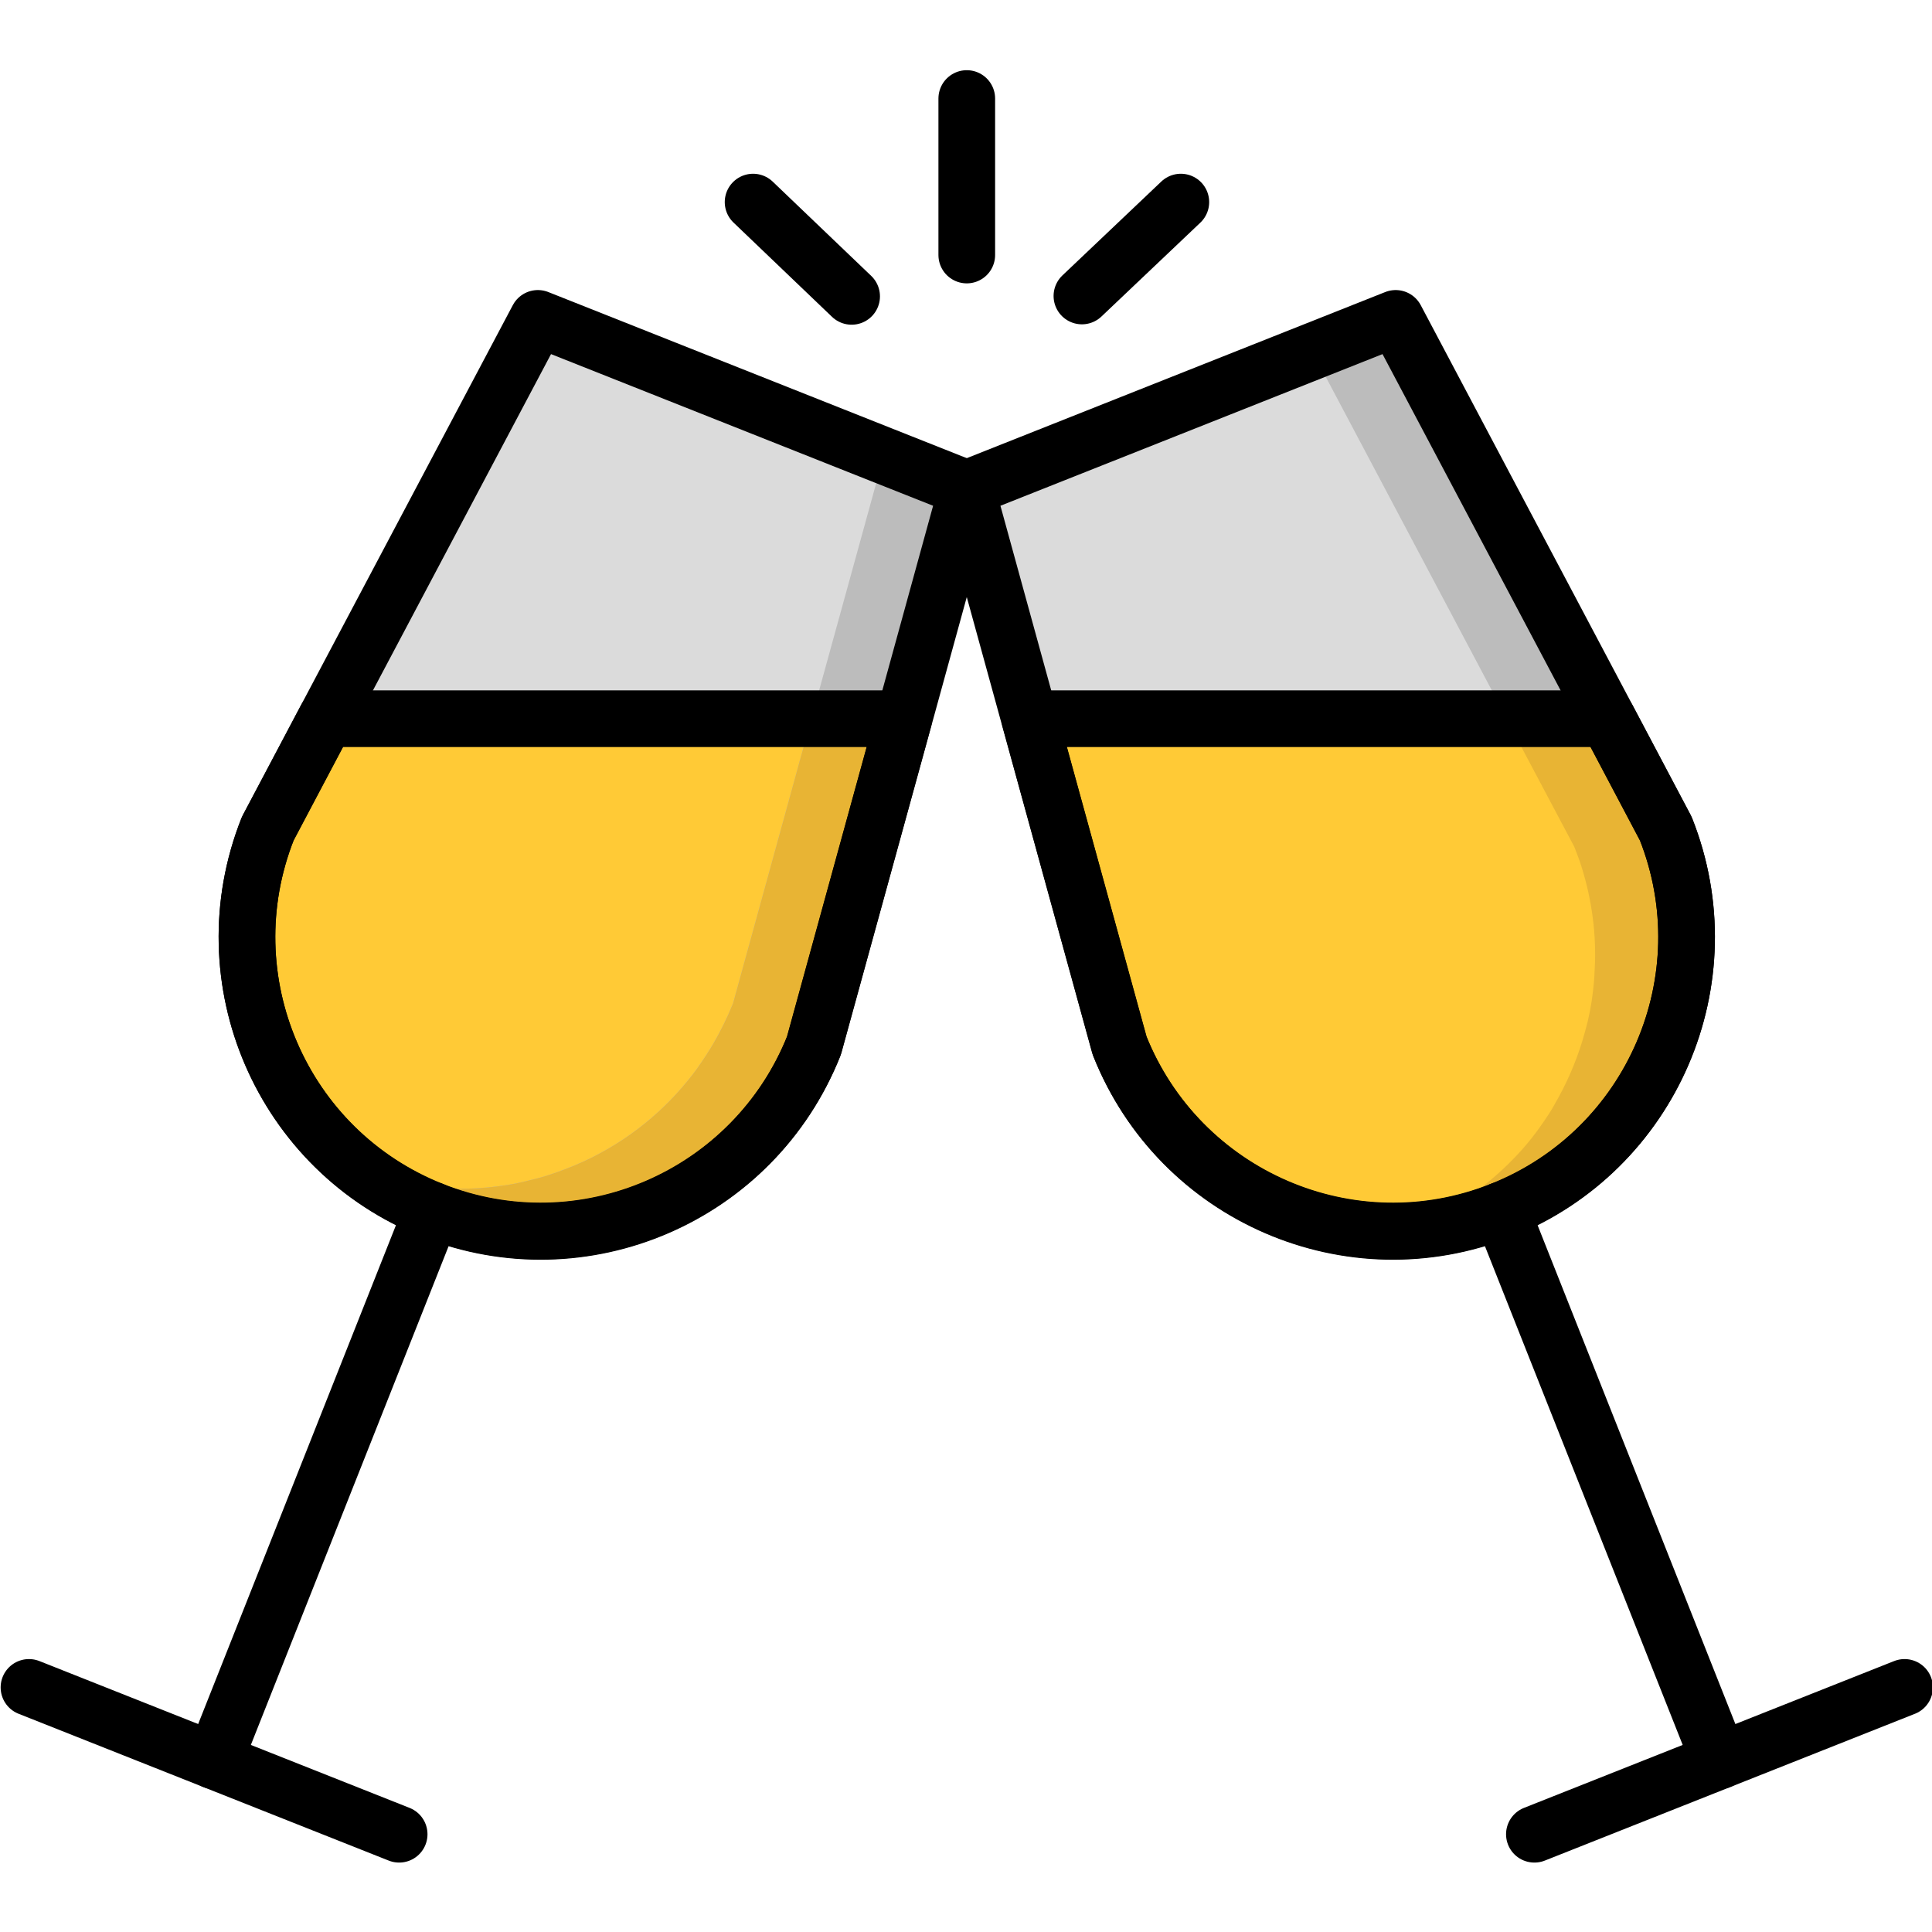 <?xml version="1.0" encoding="utf-8"?>
<!-- Generator: Adobe Illustrator 22.0.1, SVG Export Plug-In . SVG Version: 6.00 Build 0)  -->
<svg version="1.1" id="toast_1_" xmlns="http://www.w3.org/2000/svg" xmlns:xlink="http://www.w3.org/1999/xlink" x="0px" y="0px"
	 viewBox="0 0 500 500" style="enable-background:new 0 0 500 500;" xml:space="preserve">
<style type="text/css">
	.st0{fill:#DBDBDB;}
	.st1{fill:#FFCA36;}
	.st2{fill:#BCBCBC;}
	.st3{fill:#E8B434;}
	.st4{fill:none;stroke:#000000;stroke-width:14.668;stroke-linecap:round;stroke-linejoin:round;}
</style>
<title>toast</title>
<desc>Created with Sketch.</desc>
<g id="Party">
	<g id="toast">
		<g transform="translate(7, 25)">
			<path id="Fill-1" class="st0" d="M104.9,288.2L104.9,288.2c-39-15.5-58.1-59.7-42.6-98.8l69.9-132l111.1,44.1l-39.6,144
				C188.1,284.6,143.9,303.7,104.9,288.2"/>
			<path id="Fill-3" class="st0" d="M381.5,288.2L381.5,288.2c39-15.5,58.1-59.7,42.6-98.8l-69.9-132l-111.1,44.1l39.6,144
				C298.3,284.6,342.5,303.7,381.5,288.2"/>
			<path id="Fill-5" class="st1" d="M77.4,160.9l-15.1,28.6c-15.5,39,3.6,83.3,42.6,98.8c39,15.5,83.2-3.6,98.7-42.6l23.3-84.7H77.4
				z"/>
			<path id="Fill-7" class="st1" d="M77.4,160.9l-15.1,28.6c-15.5,39,3.6,83.3,42.6,98.8c39,15.5,83.2-3.6,98.7-42.6l23.3-84.7H77.4
				z"/>
			<path id="Fill-9" class="st2" d="M221.7,93L206,150l-23.3,84.7c-1.5,3.7-3.2,7.1-5.1,10.4c-1.3,2.2-2.7,4.3-4.1,6.3
				c-0.7,1-1.5,2-2.3,3c-7.8,9.7-17.8,17.2-29,22c-3.4,1.4-6.8,2.7-10.3,3.6c-2.4,0.6-4.7,1.2-7.2,1.6c-7.2,1.2-14.7,1.4-22.2,0.5
				c-4.9-0.6-9.9-1.8-14.8-3.4c5.2,3.8,10.9,7,17.2,9.5c39,15.5,83.2-3.6,98.7-42.6l39.6-144L221.7,93z"/>
			<path id="Fill-11" class="st3" d="M226.9,160.9H203l-20.3,73.8c-1.5,3.7-3.2,7.1-5.1,10.4c-1.3,2.2-2.7,4.3-4.1,6.3
				c-0.7,1-1.5,2-2.3,3c-7.8,9.7-17.8,17.2-29,22c-3.4,1.4-6.8,2.7-10.3,3.6c-2.4,0.6-4.7,1.2-7.2,1.6c-7.2,1.2-14.7,1.4-22.2,0.5
				c-4.9-0.6-9.9-1.8-14.8-3.4v0c0.4,0.3,0.8,0.6,1.2,0.9c0.5,0.3,1,0.7,1.4,1c0.4,0.3,0.8,0.5,1.2,0.8c0.8,0.5,1.6,1,2.4,1.5
				c0.4,0.2,0.7,0.4,1.1,0.6c0.7,0.4,1.4,0.8,2.2,1.2c0.2,0.1,0.5,0.3,0.7,0.4c1,0.5,1.9,1,2.9,1.4c0.3,0.1,0.5,0.2,0.8,0.4
				c1,0.5,2.1,0.9,3.2,1.4c12.2,4.8,24.9,6.3,37.1,4.8c3.7-0.4,7.3-1.1,10.8-2.1c17.6-4.8,33.4-15.8,43.8-31.7
				c2.8-4.2,5.2-8.8,7.1-13.7L226.9,160.9z"/>
			<path id="Fill-13" class="st2" d="M424.2,189.5l-69.9-132l-21.6,8.6l67.8,128c0.5,1.2,0.9,2.4,1.4,3.7c2.9,8.6,4.2,17.4,4,26
				c-0.1,2.5-0.2,4.9-0.5,7.4c-0.4,3.7-1.1,7.3-2.1,10.8c-1.6,5.9-3.9,11.6-6.8,16.9c-0.6,1.1-1.2,2.1-1.8,3.2
				c-1.3,2.1-2.7,4.1-4.1,6c-2.9,3.9-6.3,7.5-10,10.8c-4.6,4.1-9.8,7.7-15.5,10.7c-2.3,1.2-4.6,2.3-7.1,3.2c-0.7,0.3-1.4,0.5-2,0.8
				c8.6-0.3,17.3-2,25.8-5.3C420.6,272.7,439.7,228.5,424.2,189.5"/>
			<path id="Fill-15" class="st1" d="M409,160.9l15.1,28.6c15.5,39-3.6,83.3-42.6,98.8c-39,15.5-83.2-3.6-98.7-42.6l-23.3-84.7H409z
				"/>
			<path id="Fill-17" class="st3" d="M426.7,196.8c-0.7-2.5-1.5-4.9-2.5-7.4L409,160.9h-26.2l17.6,33.2c0.5,1.2,0.9,2.4,1.4,3.7
				c2.9,8.6,4.2,17.4,4,26c-0.1,2.5-0.2,4.9-0.5,7.4c-0.4,3.7-1.1,7.3-2.1,10.8c-1.6,5.9-3.9,11.6-6.8,16.9
				c-0.6,1.1-1.2,2.1-1.8,3.2c-1.3,2.1-2.7,4.1-4.1,6c-2.9,3.9-6.3,7.5-10,10.8c-4.6,4.1-9.8,7.7-15.5,10.7
				c-2.3,1.2-4.6,2.3-7.1,3.2c-0.7,0.3-1.4,0.5-2,0.8c1.1,0,2.2-0.1,3.3-0.2c0.5,0,1-0.1,1.6-0.1c0.6-0.1,1.3-0.1,1.9-0.2
				c0.5-0.1,1.1-0.1,1.6-0.2c0.6-0.1,1.3-0.2,1.9-0.3c0.5-0.1,1.1-0.2,1.6-0.3c0.7-0.1,1.3-0.3,2-0.4c0.5-0.1,1-0.2,1.5-0.3
				c0.7-0.2,1.4-0.3,2.1-0.5c0.5-0.1,1-0.3,1.4-0.4c0.8-0.2,1.5-0.5,2.3-0.7c0.4-0.1,0.8-0.2,1.2-0.4c1.1-0.4,2.3-0.8,3.4-1.3
				c0,0,0,0,0,0c2.4-1,4.8-2,7.1-3.2C420.5,268.4,436.5,231.5,426.7,196.8"/>
			<path id="Stroke-19" class="st4" d="M104.9,288.2L104.9,288.2c-39-15.5-58.1-59.7-42.6-98.8l69.9-132l111.1,44.1l-39.6,144
				C188.1,284.6,143.9,303.7,104.9,288.2z"/>
			<path id="Stroke-21" class="st4" d="M104.9,288.2L48.4,430.7"/>
			<path id="Stroke-23" class="st4" d="M0.5,411.7l95.8,38"/>
			<path id="Stroke-25" class="st4" d="M77.4,160.9l-15.1,28.6c-15.5,39,3.6,83.3,42.6,98.8c39,15.5,83.2-3.6,98.7-42.6l23.3-84.7
				H77.4z"/>
			<path id="Stroke-27" class="st4" d="M381.5,288.2L381.5,288.2c39-15.5,58.1-59.7,42.6-98.8l-69.9-132l-111.1,44.1l39.6,144
				C298.3,284.6,342.5,303.7,381.5,288.2z"/>
			<path id="Stroke-29" class="st4" d="M381.5,288.2l56.5,142.5"/>
			<path id="Stroke-31" class="st4" d="M485.9,411.7l-95.8,38"/>
			<path id="Stroke-33" class="st4" d="M409,160.9l15.1,28.6c15.5,39-3.6,83.3-42.6,98.8c-39,15.5-83.2-3.6-98.7-42.6l-23.3-84.7
				H409z"/>
			<path id="Stroke-35" class="st4" d="M243.2,41V0.5"/>
			<path id="Stroke-37" class="st4" d="M187.9,27.3l25.5,24.4"/>
			<path id="Stroke-39" class="st4" d="M298.6,27.3L273,51.6"/>
		</g>
	</g>
</g>
</svg>
